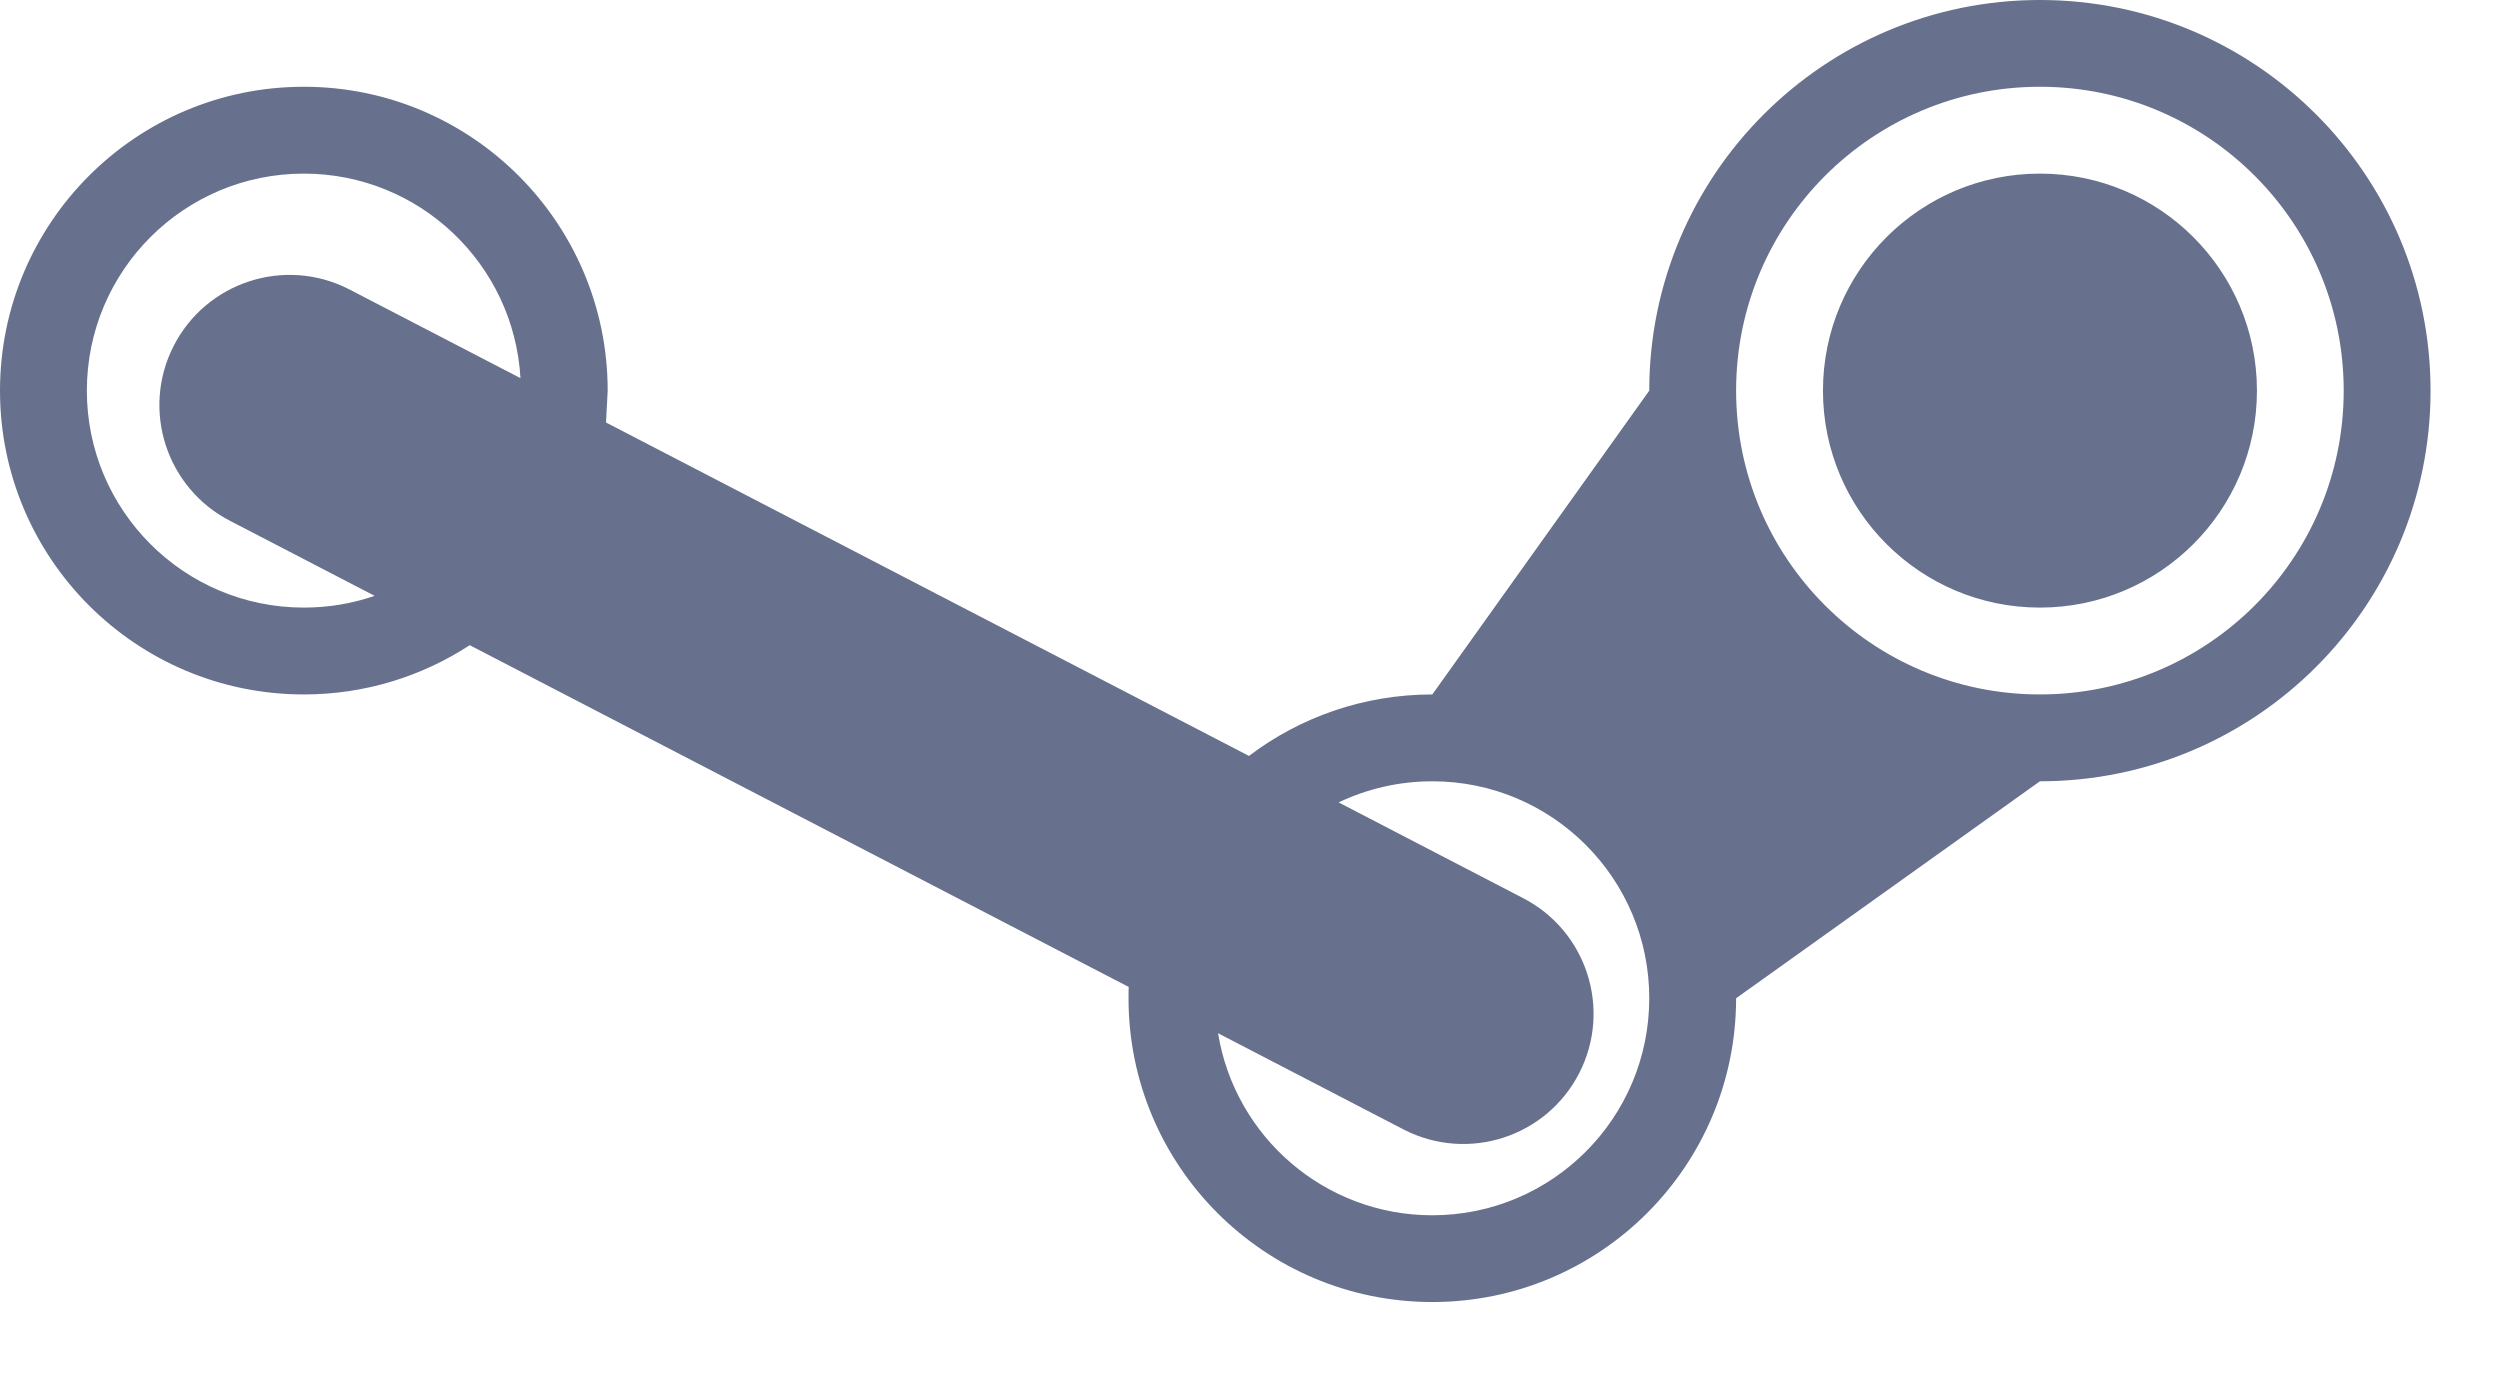 <svg width="27" height="15" viewBox="0 0 27 15" fill="none" xmlns="http://www.w3.org/2000/svg">
<path d="M22.031 1.875C23.326 1.875 24.375 2.924 24.375 4.219C24.375 5.513 23.326 6.562 22.031 6.562C20.737 6.562 19.688 5.513 19.688 4.219C19.688 2.924 20.737 1.875 22.031 1.875ZM3.281 0.937C5.093 0.937 6.563 2.407 6.563 4.219L6.545 4.563L13.489 8.164C14.039 7.747 14.725 7.5 15.469 7.5L17.812 4.219C17.812 1.889 19.701 0 22.031 0C24.361 0 26.25 1.889 26.25 4.219C26.25 6.549 24.361 8.438 22.031 8.438L18.75 10.781C18.75 12.593 17.281 14.062 15.469 14.062C13.657 14.062 12.188 12.593 12.188 10.781C12.188 10.74 12.188 10.699 12.19 10.659L5.073 6.968C4.558 7.304 3.942 7.5 3.281 7.5C1.469 7.5 0 6.031 0 4.219C0 2.407 1.469 0.937 3.281 0.937ZM16.442 9.696C17.134 10.048 17.41 10.895 17.057 11.587C16.704 12.279 15.858 12.554 15.166 12.202L13.155 11.159C13.336 12.274 14.303 13.125 15.469 13.125C16.763 13.125 17.812 12.076 17.812 10.781C17.812 9.487 16.763 8.438 15.469 8.438C15.107 8.438 14.764 8.52 14.457 8.666L16.442 9.696ZM3.281 1.875C1.987 1.875 0.938 2.924 0.938 4.219C0.938 5.513 1.987 6.562 3.281 6.562C3.549 6.562 3.806 6.518 4.046 6.435L2.49 5.628C1.798 5.275 1.522 4.429 1.875 3.737C2.228 3.045 3.074 2.77 3.766 3.122L5.621 4.084C5.551 2.852 4.53 1.875 3.281 1.875ZM22.031 0.937C20.219 0.937 18.75 2.407 18.75 4.219C18.75 6.031 20.219 7.5 22.031 7.5C23.843 7.5 25.312 6.031 25.312 4.219C25.312 2.407 23.843 0.937 22.031 0.937Z" fill="#67718E"/>
</svg>
